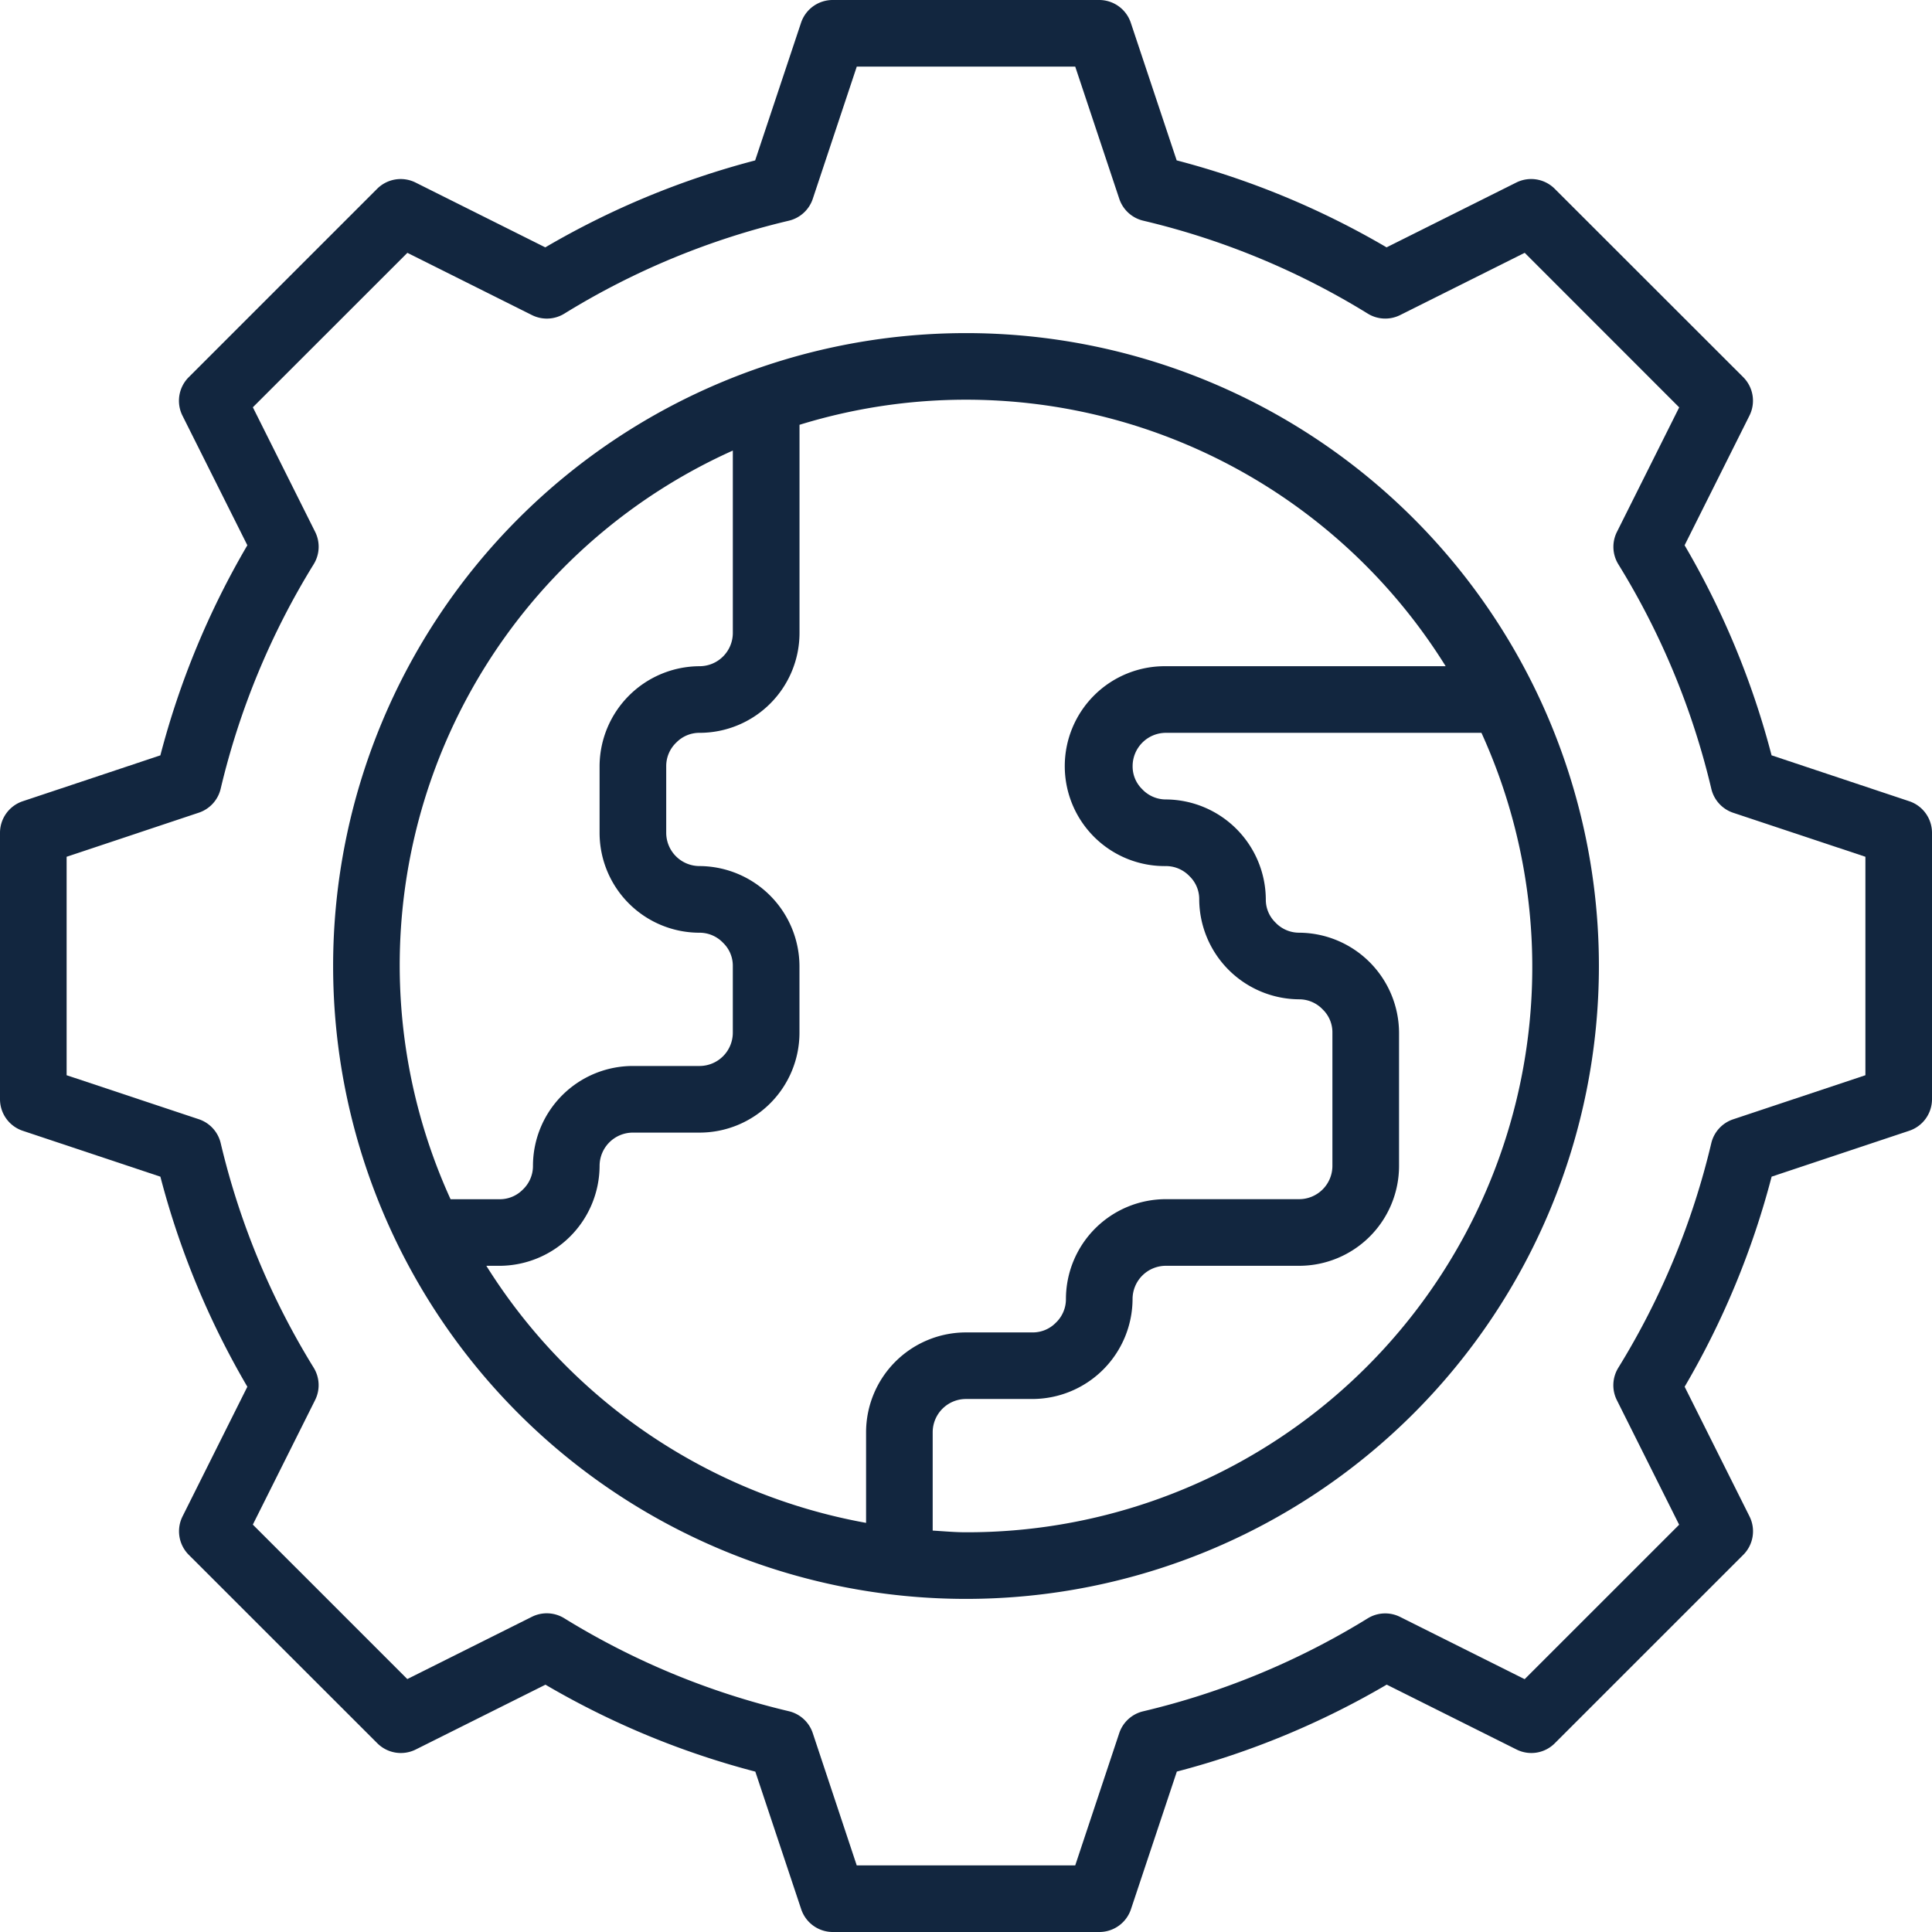 <svg xmlns="http://www.w3.org/2000/svg" width="132" height="132" viewBox="0 0 132 132">
  <g id="mundo" transform="translate(-3 -3)">
    <path id="Trazado_735366" data-name="Trazado 735366" d="M78.1,135H59.9a2.276,2.276,0,0,1-2.16-1.557l-3.134-9.4a56.587,56.587,0,0,1-14.338-5.94l-8.86,4.427a2.276,2.276,0,0,1-2.629-.426L15.9,109.233a2.276,2.276,0,0,1-.428-2.629L19.9,97.746a56.576,56.576,0,0,1-5.942-14.352l-9.4-3.134A2.276,2.276,0,0,1,3,78.1V59.9a2.276,2.276,0,0,1,1.557-2.158l9.4-3.134A56.576,56.576,0,0,1,19.9,40.254L15.467,31.4a2.276,2.276,0,0,1,.428-2.629L28.767,15.9a2.276,2.276,0,0,1,2.629-.426l8.86,4.427a56.621,56.621,0,0,1,14.338-5.94l3.134-9.4A2.276,2.276,0,0,1,59.9,3H78.1a2.276,2.276,0,0,1,2.16,1.557l3.134,9.4A56.621,56.621,0,0,1,97.735,19.9l8.86-4.427a2.276,2.276,0,0,1,2.629.426L122.1,28.767a2.276,2.276,0,0,1,.428,2.629l-4.431,8.858a56.576,56.576,0,0,1,5.942,14.352l9.4,3.134A2.276,2.276,0,0,1,135,59.9V78.1a2.276,2.276,0,0,1-1.557,2.158l-9.4,3.134A56.575,56.575,0,0,1,118.1,97.746l4.431,8.858a2.276,2.276,0,0,1-.428,2.629L109.233,122.1a2.258,2.258,0,0,1-2.629.426l-8.86-4.427a56.587,56.587,0,0,1-14.338,5.94l-3.134,9.4A2.276,2.276,0,0,1,78.1,135Zm-16.566-4.552H76.463l3.006-9.033a2.276,2.276,0,0,1,1.634-1.493,52.056,52.056,0,0,0,15.342-6.35,2.276,2.276,0,0,1,2.212-.1l8.512,4.254,10.555-10.553-4.256-8.512a2.276,2.276,0,0,1,.1-2.212,52,52,0,0,0,6.352-15.342,2.276,2.276,0,0,1,1.493-1.632l9.037-3.013V61.537l-9.033-3.006a2.276,2.276,0,0,1-1.493-1.632,52,52,0,0,0-6.352-15.342,2.276,2.276,0,0,1-.1-2.212l4.256-8.512-10.555-10.56-8.512,4.254a2.276,2.276,0,0,1-2.212-.1,52.02,52.02,0,0,0-15.342-6.35,2.276,2.276,0,0,1-1.634-1.493L76.463,7.552H61.537l-3.006,9.033A2.276,2.276,0,0,1,56.9,18.078a52.019,52.019,0,0,0-15.342,6.35,2.276,2.276,0,0,1-2.212.1l-8.512-4.254L20.276,30.827l4.256,8.512a2.276,2.276,0,0,1-.1,2.212,52,52,0,0,0-6.356,15.342,2.276,2.276,0,0,1-1.493,1.632L7.552,61.537V76.463l9.033,3.006A2.276,2.276,0,0,1,18.078,81.1,52,52,0,0,0,24.43,96.442a2.276,2.276,0,0,1,.1,2.212l-4.256,8.512,10.555,10.553,8.512-4.254a2.276,2.276,0,0,1,2.212.1,52.055,52.055,0,0,0,15.342,6.35,2.276,2.276,0,0,1,1.634,1.493ZM132.724,78.1Z" fill="#12263f"/>
    <path id="Trazado_735367" data-name="Trazado 735367" d="M56.241,13A43.241,43.241,0,1,0,99.483,56.241,43.241,43.241,0,0,0,56.241,13ZM40.31,21.025V33.483a2.276,2.276,0,0,1-2.276,2.276,6.857,6.857,0,0,0-6.828,6.828v4.552a6.828,6.828,0,0,0,6.828,6.828,2.219,2.219,0,0,1,1.62.7,2.167,2.167,0,0,1,.655,1.577v4.552a2.276,2.276,0,0,1-2.276,2.276H33.483A6.828,6.828,0,0,0,26.655,69.9a2.221,2.221,0,0,1-.7,1.623,2.2,2.2,0,0,1-1.579.653H21.025A38.537,38.537,0,0,1,40.31,21.025Zm-16.841,55.7h.91A6.857,6.857,0,0,0,31.207,69.9a2.276,2.276,0,0,1,2.276-2.276h4.552a6.828,6.828,0,0,0,6.828-6.828V56.241a6.866,6.866,0,0,0-6.828-6.828,2.276,2.276,0,0,1-2.276-2.276V42.586a2.221,2.221,0,0,1,.7-1.623,2.2,2.2,0,0,1,1.579-.653,6.828,6.828,0,0,0,6.828-6.828V19.265A38.594,38.594,0,0,1,89.014,35.759H69.9a6.828,6.828,0,1,0,0,13.655,2.219,2.219,0,0,1,1.62.7,2.167,2.167,0,0,1,.655,1.577A6.866,6.866,0,0,0,79,58.517a2.219,2.219,0,0,1,1.62.7,2.167,2.167,0,0,1,.655,1.577v9.1A2.276,2.276,0,0,1,79,72.172H69.9A6.828,6.828,0,0,0,63.069,79a2.221,2.221,0,0,1-.7,1.623,2.2,2.2,0,0,1-1.579.653H56.241A6.828,6.828,0,0,0,49.414,88.1v6.188A38.735,38.735,0,0,1,23.469,76.724ZM56.241,94.931c-.769,0-1.518-.071-2.276-.116V88.1a2.276,2.276,0,0,1,2.276-2.276h4.552A6.857,6.857,0,0,0,67.621,79,2.276,2.276,0,0,1,69.9,76.724H79A6.828,6.828,0,0,0,85.828,69.9v-9.1A6.866,6.866,0,0,0,79,53.966a2.219,2.219,0,0,1-1.62-.7,2.167,2.167,0,0,1-.655-1.577A6.866,6.866,0,0,0,69.9,44.862a2.219,2.219,0,0,1-1.62-.7,2.167,2.167,0,0,1-.655-1.577A2.276,2.276,0,0,1,69.9,40.31H91.458A38.615,38.615,0,0,1,56.241,94.931Z" transform="translate(12.759 12.759)" fill="#12263f"/>
  </g>
</svg>
